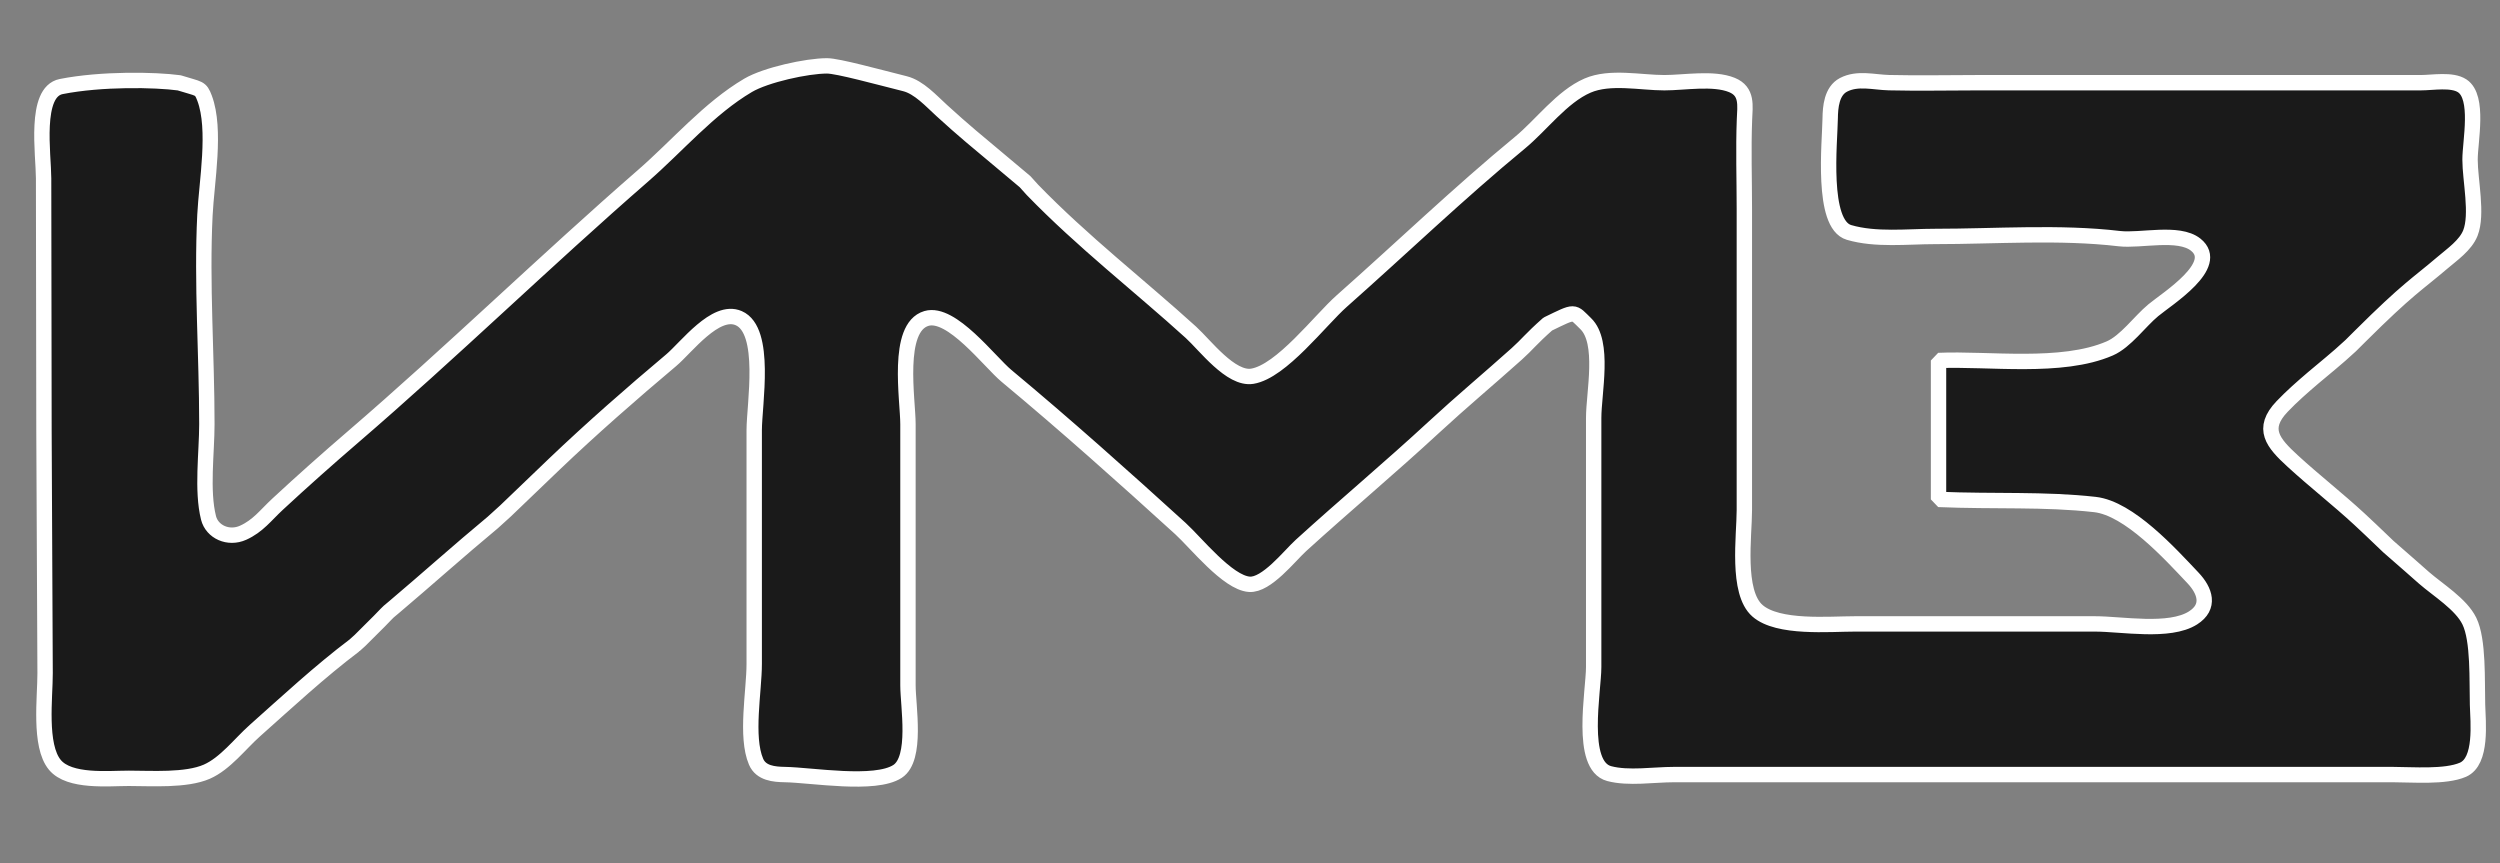 <?xml version="1.0" encoding="UTF-8" standalone="no"?>
<svg
   version="1.1"
   id="svg1"
   sodipodi:docname="logoNEW2.svg"
   inkscape:version="1.3.2 (091e20e, 2023-11-25, custom)"
   viewBox="9.61 184.98 813.014 280.661"
   width="813.014"
   height="280.661"
   xmlns:inkscape="http://www.inkscape.org/namespaces/inkscape"
   xmlns:sodipodi="http://sodipodi.sourceforge.net/DTD/sodipodi-0.dtd"
   xmlns="http://www.w3.org/2000/svg"
   xmlns:svg="http://www.w3.org/2000/svg">
  <rect x="9.61" y="184.98" width="813.014" height="280.661" fill="#808080" stroke="none"/>
  <sodipodi:namedview
     id="namedview1"
     pagecolor="#ffffff"
     bordercolor="#000000"
     borderopacity="0.25"
     inkscape:showpageshadow="2"
     inkscape:pageopacity="0.0"
     inkscape:pagecheckerboard="0"
     inkscape:deskcolor="#d1d1d1"
     inkscape:zoom="1.0270049"
     inkscape:cx="439.14104"
     inkscape:cy="-26.776893"
     inkscape:window-width="2560"
     inkscape:window-height="1506"
     inkscape:window-x="-11"
     inkscape:window-y="-11"
     inkscape:window-maximized="1"
     inkscape:current-layer="svg1" />
  <defs
     id="defs1" />
  <path
     style="fill:#1a1a1a;fill-opacity:1;stroke:#ffffff;stroke-width:5;stroke-dasharray:none;stroke-opacity:1;stroke-linejoin:bevel"
     d="m 124.884,394.877 1.797,-1.623 c 12.191,-12.004 6.927,-7.328 11.203,-10.938 10.172,-8.587 20.958,-18.274 32,-27.439 l 4.112,-3.73 c 9.423,-9.004 10.301,-9.908 15.884,-15.234 12.128,-11.571 25.176,-23.004 38.005,-33.789 4.929,-4.144 14.401,-16.95 21.944,-13.684 9.289,4.022 5.055,28.142 5.055,36.438 v 76 c 0,8.825 -2.877,23.678 0.603,31.811 1.612,3.766 5.831,4.123 9.397,4.184 8.695,0.149 29.281,3.731 36.606,-1.023 6.439,-4.18 3.394,-21.345 3.394,-27.972 v -85 c 0,-7.853 -3.989,-31.39 6.019,-34.338 8.148,-2.4 20.506,14.086 26.021,18.674 19.238,16.003 38.065,32.836 56.576,49.668 5.046,4.588 15.306,17.582 22.389,18.114 5.59,0.42 13.044,-9.214 16.826,-12.654 14.24,-12.952 29.029,-25.323 43.155,-38.388 8.833,-8.17 18.06,-15.883 27.015,-23.906 3.404,-3.049 4.549,-4.804 10.069,-9.683 9.258,-4.496 8.103,-4.216 12.331,-0.143 6.248,6.019 2.6,22.528 2.6,30.656 v 81 c 0,7.86 -4.754,32.075 5.043,34.682 6.272,1.669 14.483,0.318 20.957,0.318 h 43 139 52 c 6.186,0 16.983,0.921 22.704,-1.577 6.289,-2.746 4.888,-15.425 4.73,-21.179 -0.211,-7.711 0.377,-20.968 -2.653,-27.154 -2.719,-5.551 -10.2,-10.099 -14.778,-14.09 -4.051,-3.532 -4.006,-3.593 -11.541,-10.119 -6.129,-5.829 -6.099,-5.865 -9.463,-8.971 -7.061,-6.521 -14.632,-12.406 -21.714,-18.91 -6.361,-5.842 -10.33,-10.441 -3.404,-17.7 3.166,-3.319 6.613,-6.328 10.094,-9.304 4.021,-3.437 7.396,-6.013 12.207,-10.483 l 3.077,-3.061 c 15.614,-15.533 18.46,-16.814 26.74,-23.88 3.141,-2.681 7.526,-5.695 9.103,-9.662 2.438,-6.136 -0.103,-17.191 -0.103,-23.91 0,-5.915 3.069,-20.264 -2.533,-23.972 -3.339,-2.21 -9.644,-1.028 -13.467,-1.028 h -34 -110 c -9.658,0 -19.345,0.221 -29,-0.015 -4.836,-0.118 -10.192,-1.684 -14.769,0.718 -3.86,2.026 -4.268,7.233 -4.316,10.932 -0.1,7.681 -2.975,34.389 6.129,37.062 8.705,2.555 19.001,1.303 27.956,1.303 19.741,0 40.472,-1.59 60,0.715 6.784,0.8 19.211,-2.473 24.771,1.948 8.334,6.626 -9.142,17.492 -13.785,21.338 -4.391,3.637 -8.971,10.158 -14.155,12.411 -15.654,6.802 -39.548,3.193 -55.682,3.928 v 45.174 c 18.259,0.768 34.395,-0.187 50.852,1.661 11.128,1.25 24.476,16.022 31.894,23.865 3.93,4.155 5.753,9.384 -0.002,13.023 -7.689,4.862 -23.106,1.938 -31.892,1.938 h -78 c -8.362,0 -25.017,1.583 -31.723,-4.268 -6.924,-6.041 -4.277,-24.369 -4.277,-32.732 v -98 c 0,-9.647 -0.333,-19.361 0.039,-29 0.174,-4.52 1.049,-9.163 -4.083,-11.258 -6.049,-2.469 -15.498,-0.742 -21.956,-0.742 -7.738,0 -17.686,-2.229 -25,0.938 -8.331,3.608 -15.018,12.83 -21.961,18.552 -19.908,16.406 -38.637,34.409 -57.959,51.51 -7.064,6.253 -19.636,22.904 -29.095,24.458 -7.002,1.15 -15.374,-10.115 -19.971,-14.288 -16.647,-15.109 -35.306,-29.558 -51.553,-46.344 l -2.391,-2.651 c -19.053,-15.969 -19.071,-15.873 -27.084,-23.125 -3.405,-3.081 -7.395,-7.588 -11.985,-8.731 -8.424,-2.098 -21.795,-5.795 -25.322,-5.795 -6.562,0 -19.947,2.953 -25.678,6.336 -12.742,7.521 -22.95,19.656 -34.148,29.399 -31.509,27.415 -62.605,57.659 -94.277,84.897 -8.319,7.154 -16.541,14.464 -24.586,21.924 -3.877,3.595 -6.333,7.076 -11.203,9.275 -4.788,2.162 -10.11,-0.291 -11.251,-4.841 -2.232,-8.897 -0.535,-21.186 -0.535,-30.513 0,-22.473 -1.732,-45.641 -0.625,-68 0.527,-10.639 3.702,-27.821 -0.117,-37.956 -1.35,-3.582 -1.629,-2.9 -8.258,-5 -7.797,-1.059 -25.33,-1.379 -38.371,1.205 -8.882,1.76 -5.736,22.013 -5.724,29.872 l 0.122,82.122 0.365,78.757 c 0.036,7.817 -2.064,23.535 3.185,29.852 4.74,5.705 17.378,4.365 24.058,4.365 7.292,0 18.588,0.803 25.35,-2.155 5.974,-2.613 10.798,-9.054 15.59,-13.317 10.547,-9.383 21.157,-19.25 32.424,-27.745 z"
     id="path167"
     sodipodi:nodetypes="ccsccssssssssssssssssscsssssccssssscssssccssssscssssssssssccsscsssssssssssssccsssssssssssscsscsssssc" />
</svg>
